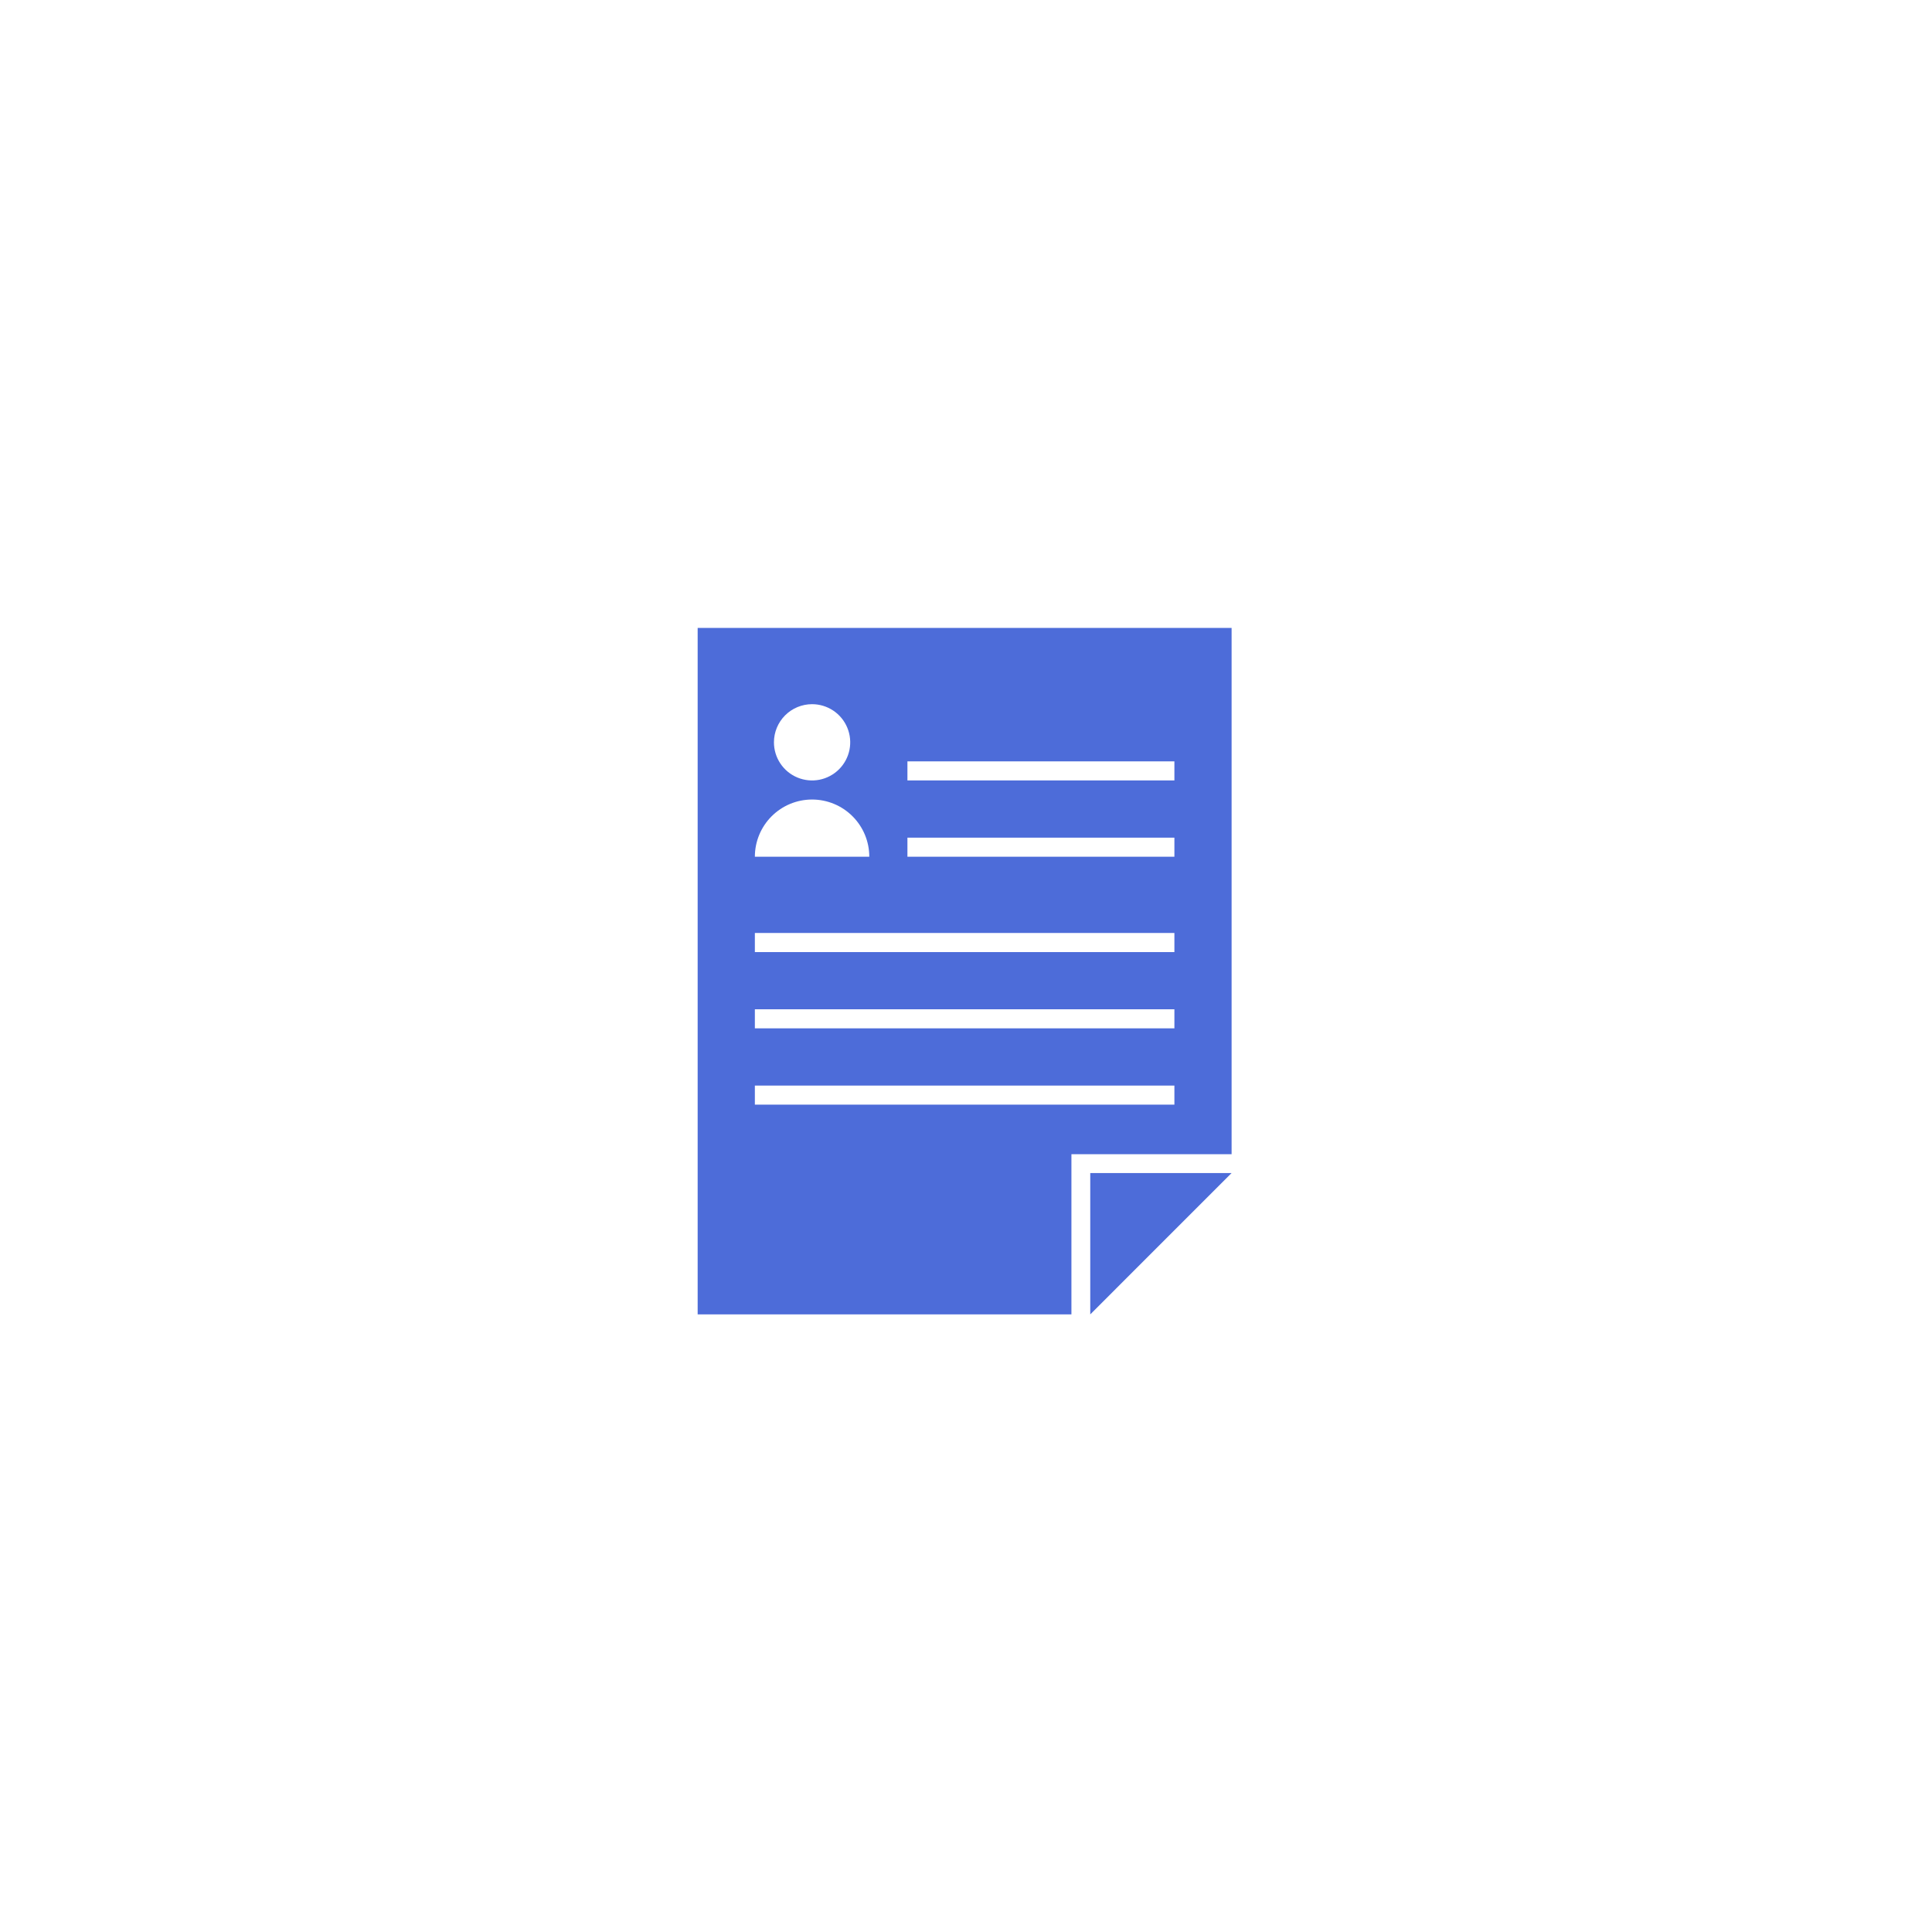 <svg width="120" height="120" viewBox="0 0 120 120" fill="none" xmlns="http://www.w3.org/2000/svg">
<g filter="url(#filter0_d_4134_291585)">
<rect x="20" y="20" width="80" height="80" rx="16" fill="white"/>
</g>
<path d="M43.333 39V81.639H66.548V71.69H76.497V39H43.333ZM50.44 43.738C50.908 43.738 51.366 43.877 51.756 44.137C52.145 44.397 52.449 44.767 52.628 45.2C52.807 45.633 52.855 46.109 52.763 46.569C52.672 47.028 52.446 47.45 52.115 47.781C51.783 48.113 51.361 48.338 50.902 48.43C50.442 48.521 49.966 48.474 49.533 48.295C49.1 48.116 48.73 47.812 48.47 47.422C48.21 47.033 48.071 46.575 48.071 46.106C48.071 45.478 48.321 44.876 48.765 44.431C49.209 43.987 49.812 43.738 50.44 43.738ZM50.44 49.66C51.382 49.66 52.286 50.034 52.952 50.7C53.619 51.367 53.993 52.27 53.993 53.213H46.886C46.886 52.27 47.261 51.367 47.927 50.7C48.594 50.034 49.497 49.66 50.44 49.66ZM72.944 68.61H46.886V67.426H72.944V68.61ZM72.944 63.873H46.886V62.688H72.944V63.873ZM72.944 59.135H46.886V57.95H72.944V59.135ZM72.944 53.213H56.362V52.029H72.944V53.213ZM72.944 48.475H56.362V47.291H72.944V48.475Z" fill="#4D6CD9"/>
<path d="M67.718 81.639L76.496 72.86H67.718V81.639Z" fill="#4D6CD9"/>
<defs>
<filter id="filter0_d_4134_291585" x="0" y="0" width="120" height="120" filterUnits="userSpaceOnUse" color-interpolation-filters="sRGB">
<feFlood flood-opacity="0" result="BackgroundImageFix"/>
<feColorMatrix in="SourceAlpha" type="matrix" values="0 0 0 0 0 0 0 0 0 0 0 0 0 0 0 0 0 0 127 0" result="hardAlpha"/>
<feOffset/>
<feGaussianBlur stdDeviation="10"/>
<feColorMatrix type="matrix" values="0 0 0 0 0.302 0 0 0 0 0.424 0 0 0 0 0.851 0 0 0 0.16 0"/>
<feBlend mode="normal" in2="BackgroundImageFix" result="effect1_dropShadow_4134_291585"/>
<feBlend mode="normal" in="SourceGraphic" in2="effect1_dropShadow_4134_291585" result="shape"/>
</filter>
</defs>
</svg>
